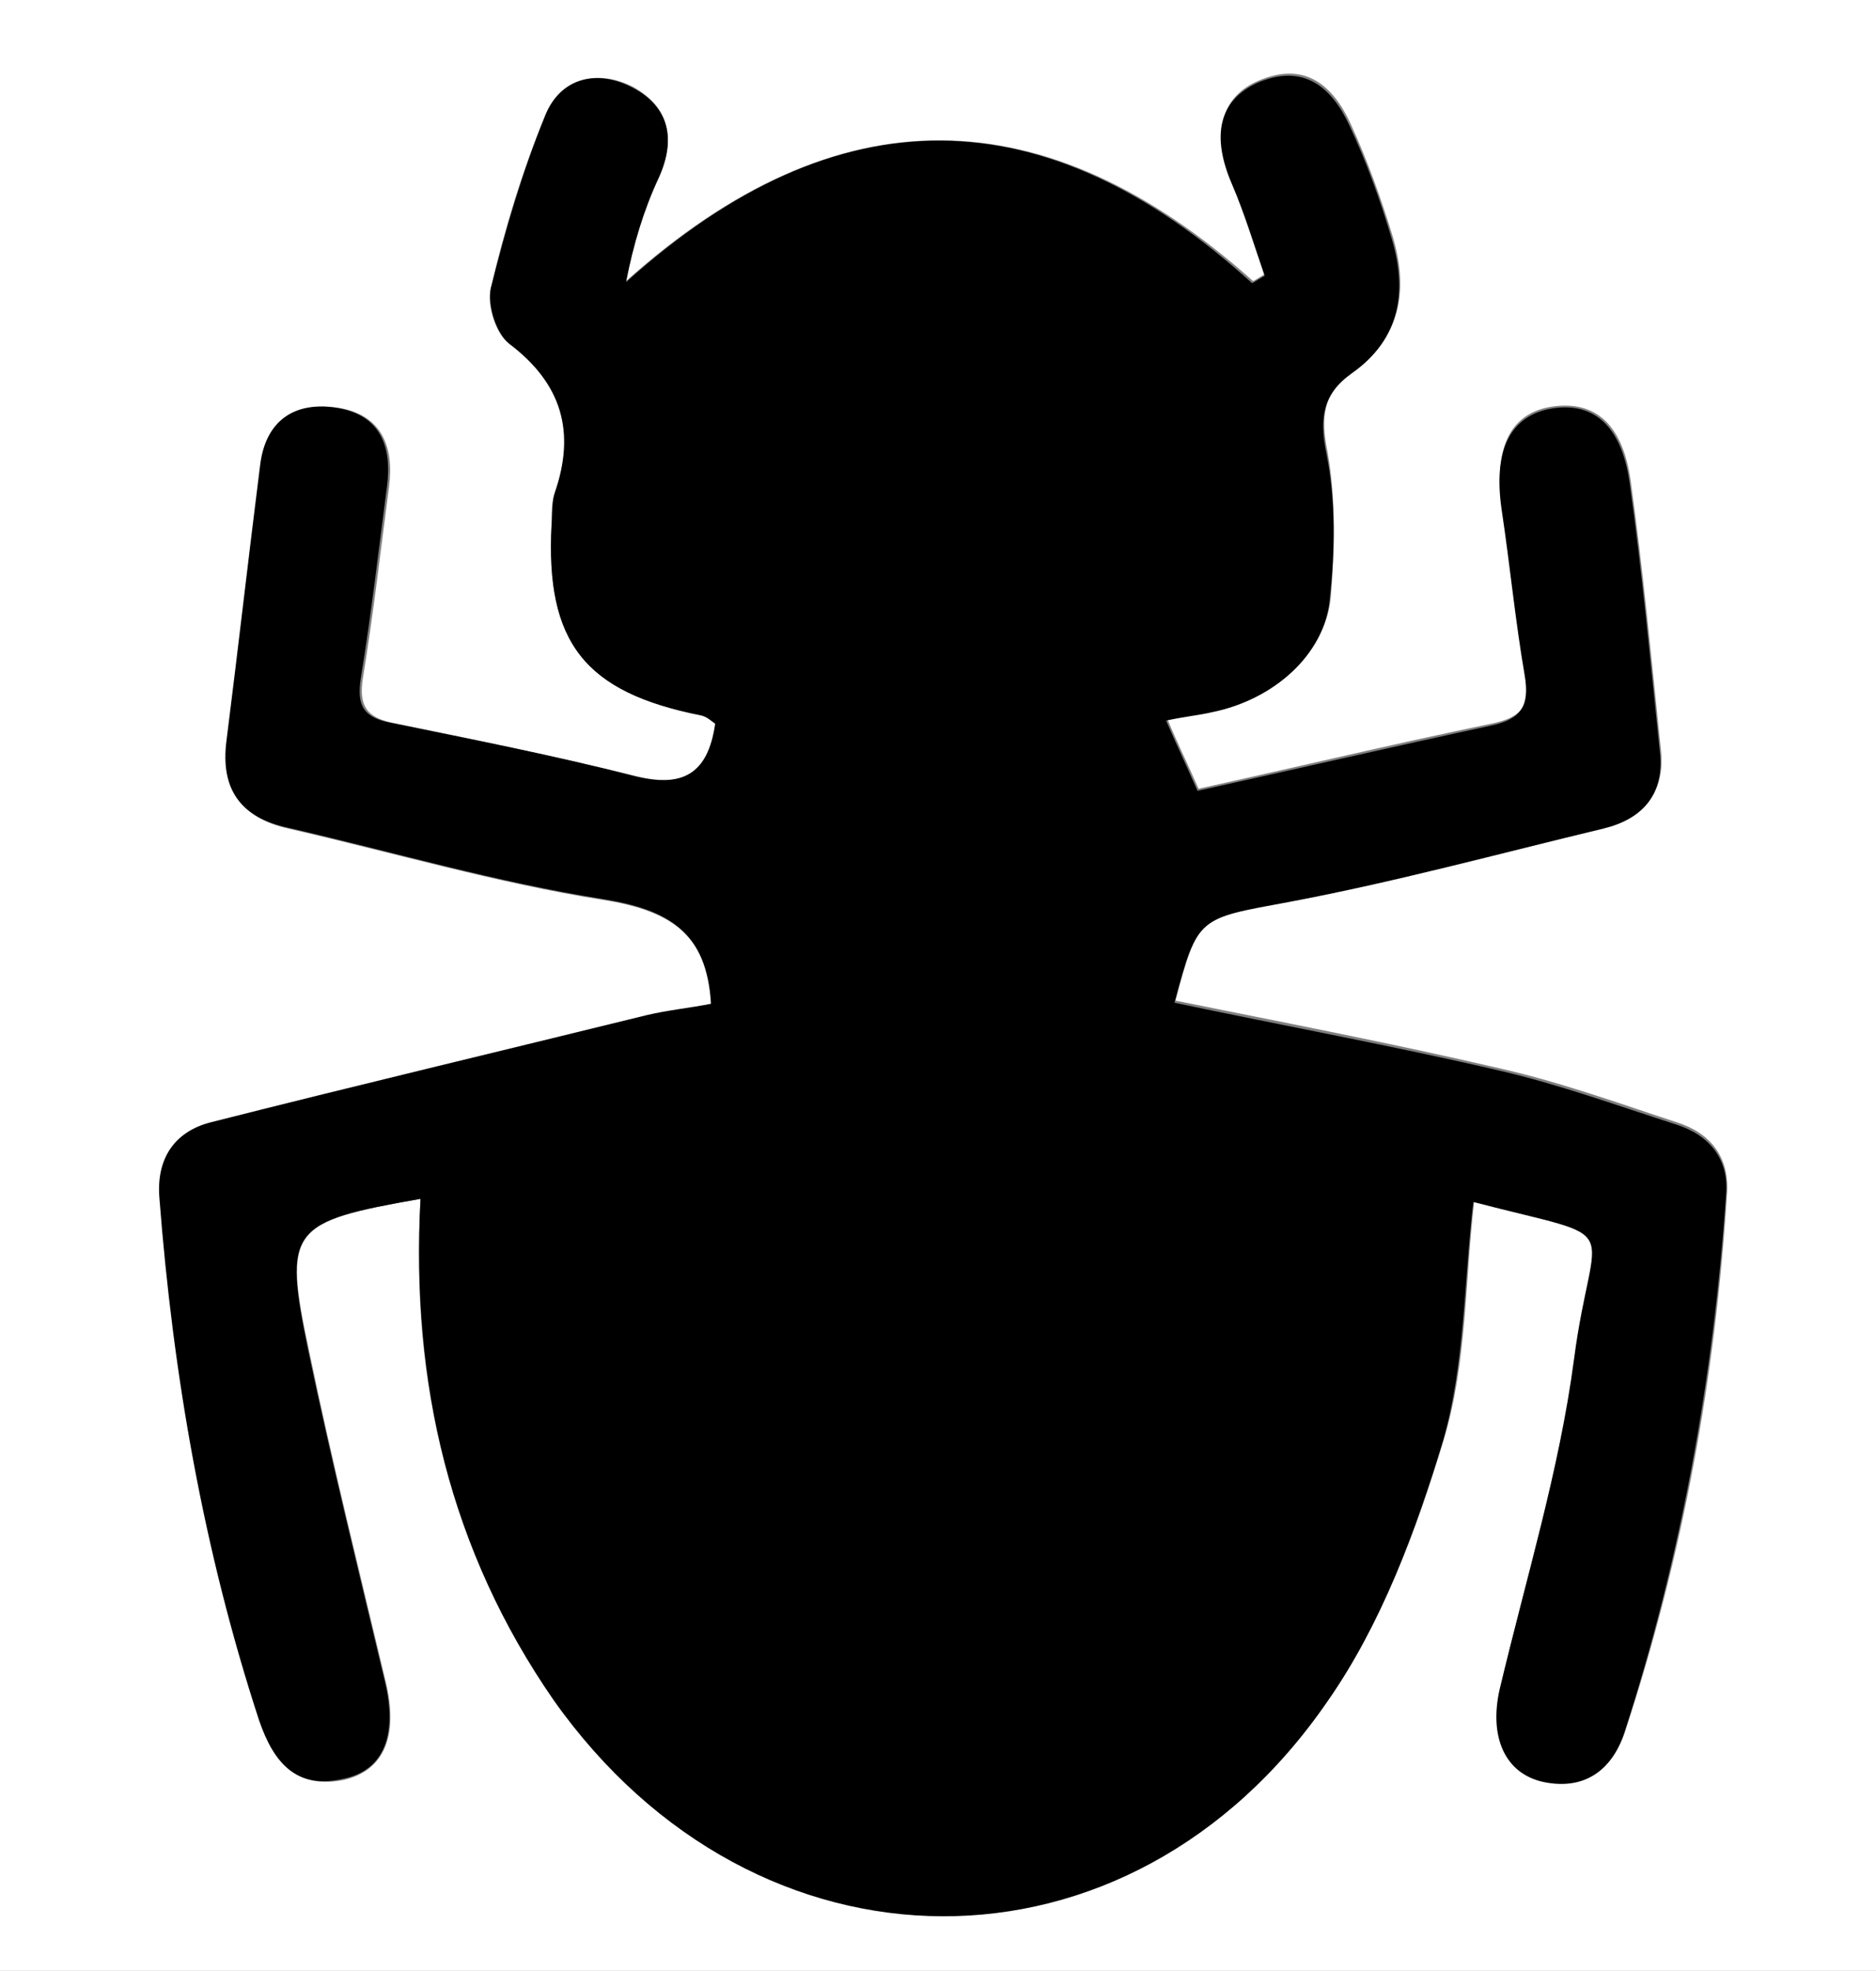 <?xml version="1.0" encoding="utf-8"?>
<!-- Generator: Adobe Illustrator 23.0.0, SVG Export Plug-In . SVG Version: 6.00 Build 0)  -->
<svg version="1.1" id="Layer_1" xmlns="http://www.w3.org/2000/svg" xmlns:xlink="http://www.w3.org/1999/xlink" x="0px" y="0px"
	 viewBox="0 0 178.9 187.9" style="enable-background:new 0 0 178.9 187.9;" xml:space="preserve">
<rect x="0" y="0" width="178.9" height="187.9" fill="#808080" stroke="none"/>
<style type="text/css">
	.st0{fill:#FFFFFF;}
</style>
<g>
	<path class="st0" d="M178.9,187.9c-59.7,0-119.3,0-178.9,0C0,125.3,0,62.6,0,0c59.7,0,119.3,0,178.9,0
		C178.9,62.7,178.9,125.3,178.9,187.9z M40.1,114.3c-1,17.6,2.8,33.5,12.8,47.6c19.3,27.3,54.8,27.5,73.8,0.1
		c5.1-7.3,8.4-16.2,11-24.8c2.2-7.3,2-15.2,2.9-22.8c15,3.9,11.4,1.3,9.6,15c-1.4,10.6-4.7,21-7.1,31.5c-1.1,4.5,0.5,8,4.2,8.8
		c3.9,0.9,6.5-1,7.7-4.7c5.5-16.7,8.6-33.8,9.7-51.3c0.2-3.4-1.6-5.7-4.8-6.7c-5.5-1.8-11-3.8-16.7-5.1c-10.3-2.4-20.7-4.4-31.1-6.5
		c2.2-8.3,2.3-7.9,10.9-9.6c10.1-1.9,20-4.6,30-7c3.7-0.9,5.8-3.2,5.4-7.2c-0.9-8.6-1.7-17.2-2.9-25.8c-0.8-5.6-3.6-7.7-7.7-7
		c-3.9,0.7-5.4,4.1-4.5,9.6c0.8,5.3,1.3,10.6,2.2,15.8c0.5,3-0.3,4.2-3.3,4.8c-9.2,1.9-18.4,4.1-27.9,6.2c-1.1-2.5-2-4.3-3-6.7
		c1.9-0.3,3.2-0.5,4.4-0.8c5.8-1.2,10.7-5.5,11.2-10.7c0.4-4.6,0.5-9.4-0.3-13.9c-0.7-3.4-0.4-5.7,2.4-7.7c4.7-3.3,5.3-7.9,3.8-12.9
		c-1.1-3.6-2.4-7.2-4-10.7c-1.7-3.7-4.4-6-8.8-4.1c-3.7,1.6-4.4,5.1-2.4,9.7c1.2,2.8,2.1,5.8,3.1,8.7c-0.4,0.2-0.8,0.5-1.2,0.7
		C99.7,9.1,79.9,8.7,59.7,26.8c0.7-3.6,1.7-6.9,3.1-9.9c1.7-3.7,1-6.7-2.4-8.6C57.1,6.6,53.5,7.3,52,11c-2.2,5.3-3.9,10.9-5.2,16.5
		c-0.4,1.6,0.5,4.4,1.8,5.3c5,3.8,6.4,8.4,4.3,14.2c-0.3,0.9-0.3,2-0.3,3C52,61.3,55.8,66,67,68.2c0.6,0.1,1.1,0.6,1.4,0.8
		c-0.7,4.9-3.2,6.1-7.7,5c-7.7-1.9-15.5-3.5-23.3-5.1c-2.4-0.5-3.2-1.6-2.8-4.2c1-6.1,1.7-12.2,2.5-18.3c0.5-3.8-0.7-6.8-4.7-7.5
		c-4.1-0.7-6.8,1.2-7.4,5.5c-1.1,8.7-2.1,17.5-3.2,26.2C21.1,75.3,23,78,27.5,79c10,2.3,19.9,5.2,30,6.8c6.3,1,10,3.2,10.4,10
		c-2,0.3-4.1,0.6-6.2,1.1c-13.8,3.3-27.7,6.7-41.5,10.2c-3.5,0.9-5.1,3.5-4.9,7.2c1.3,17,4.2,33.6,9.5,49.8c1.3,4,3.5,6.5,8,5.6
		c3.9-0.9,5.2-4.3,4-9.3c-2.5-10.5-5.1-20.9-7.3-31.5C27,117.2,27.6,116.5,40.1,114.3z"/>
	<path d="M40.1,114.3c-12.5,2.2-13.1,2.8-10.7,14.5c2.2,10.5,4.8,21,7.3,31.5c1.2,5,0,8.5-4,9.3c-4.4,1-6.6-1.5-8-5.6
		c-5.3-16.2-8.2-32.9-9.5-49.8c-0.3-3.7,1.4-6.3,4.9-7.2c13.8-3.5,27.7-6.8,41.5-10.2c2.1-0.5,4.2-0.7,6.2-1.1
		c-0.4-6.9-4.1-9-10.4-10c-10.1-1.6-20-4.5-30-6.8c-4.5-1-6.4-3.7-5.8-8.3c1.1-8.7,2.1-17.5,3.2-26.2c0.5-4.3,3.3-6.2,7.4-5.5
		c4.1,0.7,5.2,3.7,4.7,7.5c-0.8,6.1-1.5,12.2-2.5,18.3c-0.4,2.6,0.3,3.7,2.8,4.2c7.8,1.6,15.6,3.1,23.3,5.1c4.5,1.1,7-0.1,7.7-5
		c-0.3-0.2-0.8-0.7-1.4-0.8C55.8,66,52,61.3,52.6,50c0.1-1,0-2.1,0.3-3c2-5.8,0.7-10.4-4.3-14.2c-1.3-1-2.1-3.7-1.8-5.3
		c1.4-5.6,3-11.1,5.2-16.5c1.5-3.7,5.1-4.4,8.4-2.6c3.4,1.8,4.1,4.9,2.4,8.6c-1.4,3-2.4,6.3-3.1,9.9C79.9,8.7,99.7,9.1,119.4,27
		c0.4-0.2,0.8-0.5,1.2-0.7c-1-2.9-1.9-5.9-3.1-8.7c-2-4.6-1.3-8,2.4-9.7c4.4-1.9,7.1,0.4,8.8,4.1c1.6,3.4,2.9,7,4,10.7
		c1.5,5,0.9,9.6-3.8,12.9c-2.8,2-3.1,4.3-2.4,7.7c0.9,4.5,0.8,9.3,0.3,13.9c-0.5,5.2-5.3,9.5-11.2,10.7c-1.3,0.3-2.5,0.4-4.4,0.8
		c1,2.3,1.9,4.2,3,6.7c9.5-2.1,18.6-4.2,27.9-6.2c2.9-0.6,3.8-1.8,3.3-4.8c-0.9-5.2-1.4-10.5-2.2-15.8c-0.8-5.5,0.7-8.8,4.5-9.6
		c4.1-0.8,6.9,1.4,7.7,7c1.2,8.5,2,17.2,2.9,25.8c0.4,4-1.7,6.3-5.4,7.2c-10,2.4-19.9,5.1-30,7c-8.6,1.6-8.7,1.3-10.9,9.6
		c10.4,2.2,20.8,4.1,31.1,6.5c5.6,1.3,11.1,3.3,16.7,5.1c3.2,1,5.1,3.3,4.8,6.7c-1.2,17.5-4.3,34.6-9.7,51.3
		c-1.2,3.6-3.8,5.5-7.7,4.7c-3.7-0.8-5.2-4.3-4.2-8.8c2.5-10.5,5.7-20.9,7.1-31.5c1.8-13.8,5.4-11.1-9.6-15
		c-0.9,7.6-0.8,15.5-2.9,22.8c-2.6,8.6-5.9,17.5-11,24.8c-18.9,27.5-54.5,27.2-73.8-0.1C42.9,147.8,39.2,131.9,40.1,114.3z"/>
</g>
</svg>
